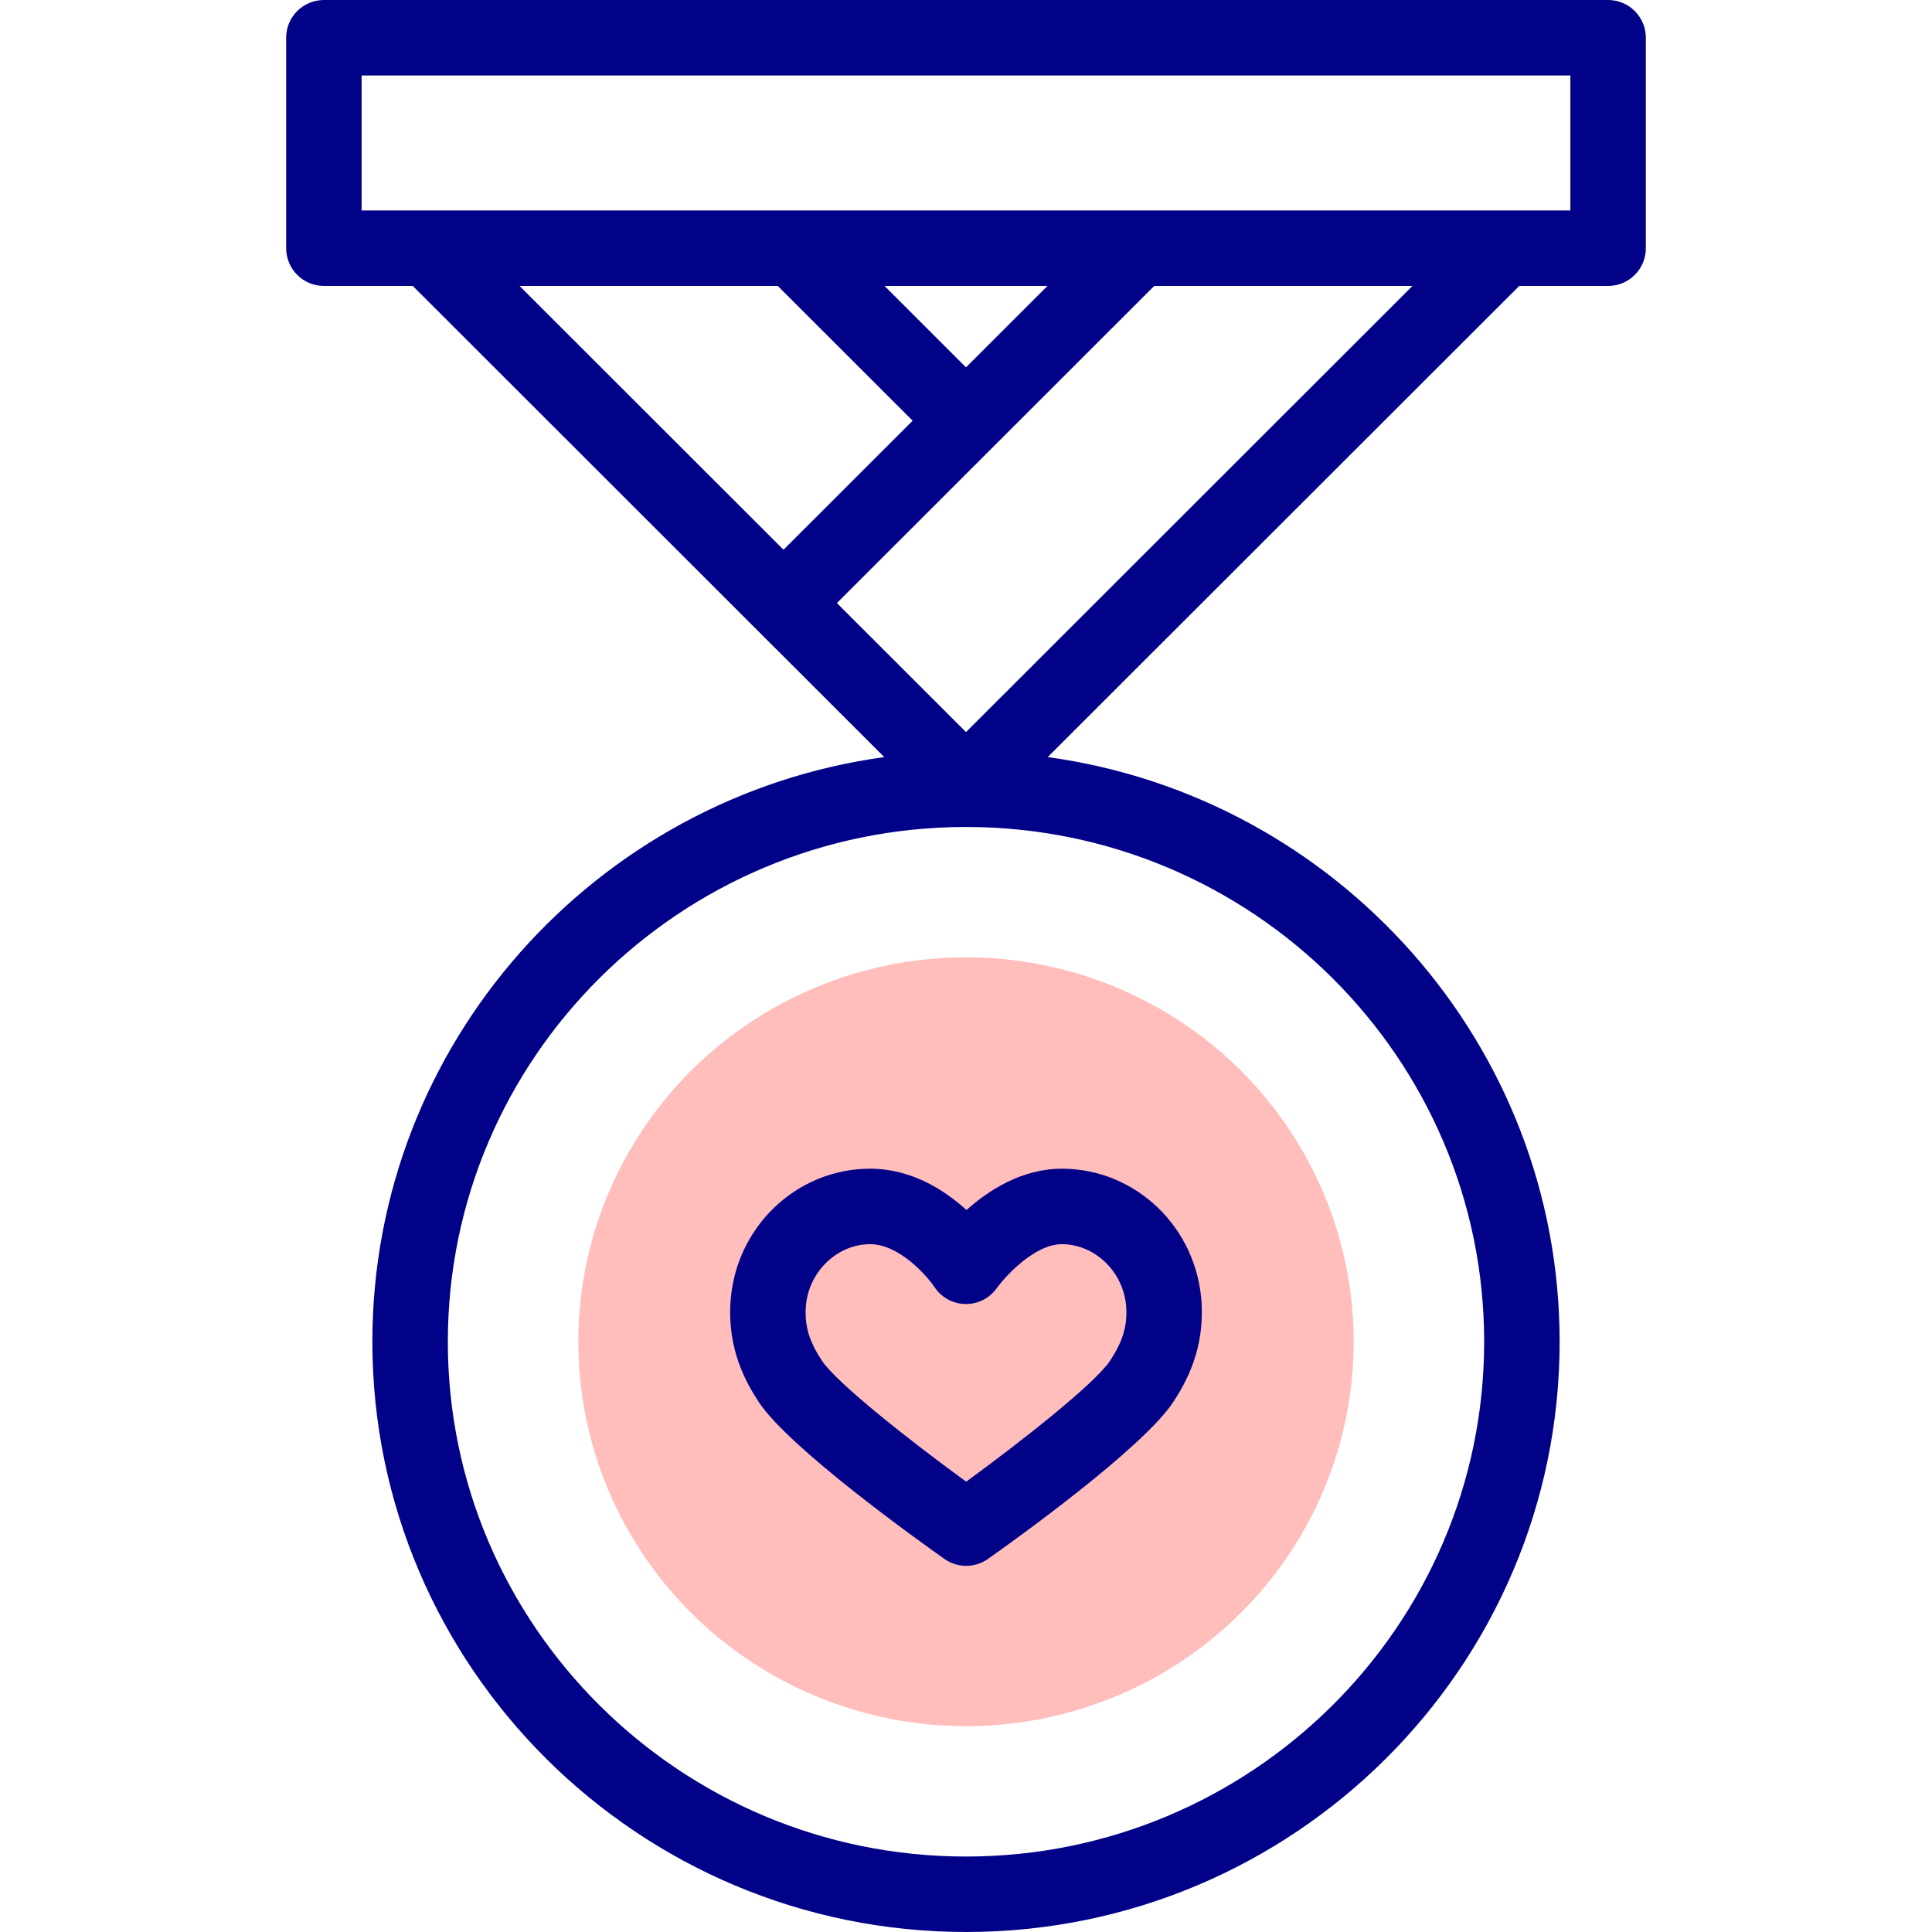 <svg id="Capa_1" enable-background="new 0 0 512 512" height="512" viewBox="0 0 512 512" width="512" xmlns="http://www.w3.org/2000/svg"><g><g><ellipse clip-rule="evenodd" cx="256" cy="355.578" fill="#ffbdbc" fill-rule="evenodd" rx="102.743" ry="101.879"/></g><g fill="#020288"><path d="m193.556 345.549c-.646 12.097 3.995 20.645 7.541 26.022 8.04 12.19 42.384 36.762 49.187 41.564 1.729 1.22 3.748 1.83 5.767 1.83s4.039-.61 5.768-1.831c6.779-4.786 41.005-29.283 49.094-41.573 3.543-5.387 8.18-13.945 7.533-26.015-1.076-20.088-17.347-35.825-37.041-35.825-10.539 0-19.324 5.624-25.281 10.95-5.875-5.35-14.629-10.95-25.527-10.95-19.695.001-35.965 15.737-37.041 35.828zm54.117-4.435c1.827 2.75 4.893 4.421 8.194 4.466 3.307.047 6.412-1.542 8.312-4.242 1.728-2.454 9.715-11.616 17.224-11.616 8.913 0 16.57 7.579 17.069 16.896.263 4.9-.974 8.942-4.269 13.951-3.904 5.932-23.014 21.059-38.155 32.089-15.199-11.062-34.375-26.214-38.255-32.097-3.292-4.991-4.527-9.032-4.265-13.943.499-9.316 8.156-16.895 17.068-16.895 7.662-.001 14.945 8.252 17.077 11.391z"/><path d="m426.165 0h-340.33c-5.523 0-10 4.477-10 10v55.777c0 5.523 4.477 10 10 10h23.554l124.948 124.858c-76.532 10.525-135.655 75.998-135.655 154.944 0 86.251 70.572 156.421 157.318 156.421s157.318-70.17 157.318-156.421c0-78.945-59.123-144.418-135.656-154.944l124.949-124.858h23.554c5.523 0 10-4.477 10-10v-55.777c0-5.523-4.477-10-10-10zm-170.165 97.351-21.589-21.574h43.178zm-14.147 14.137-34.216 34.191-69.953-69.902h68.432zm151.465 244.091c0 75.223-61.601 136.421-137.318 136.421s-137.318-61.198-137.318-136.421 61.601-136.422 137.318-136.422 137.318 61.198 137.318 136.422zm-137.318-161.572-34.216-34.191 84.1-84.039h68.432zm160.165-138.23h-320.33v-35.777h320.329v35.777z"/></g></g></svg>